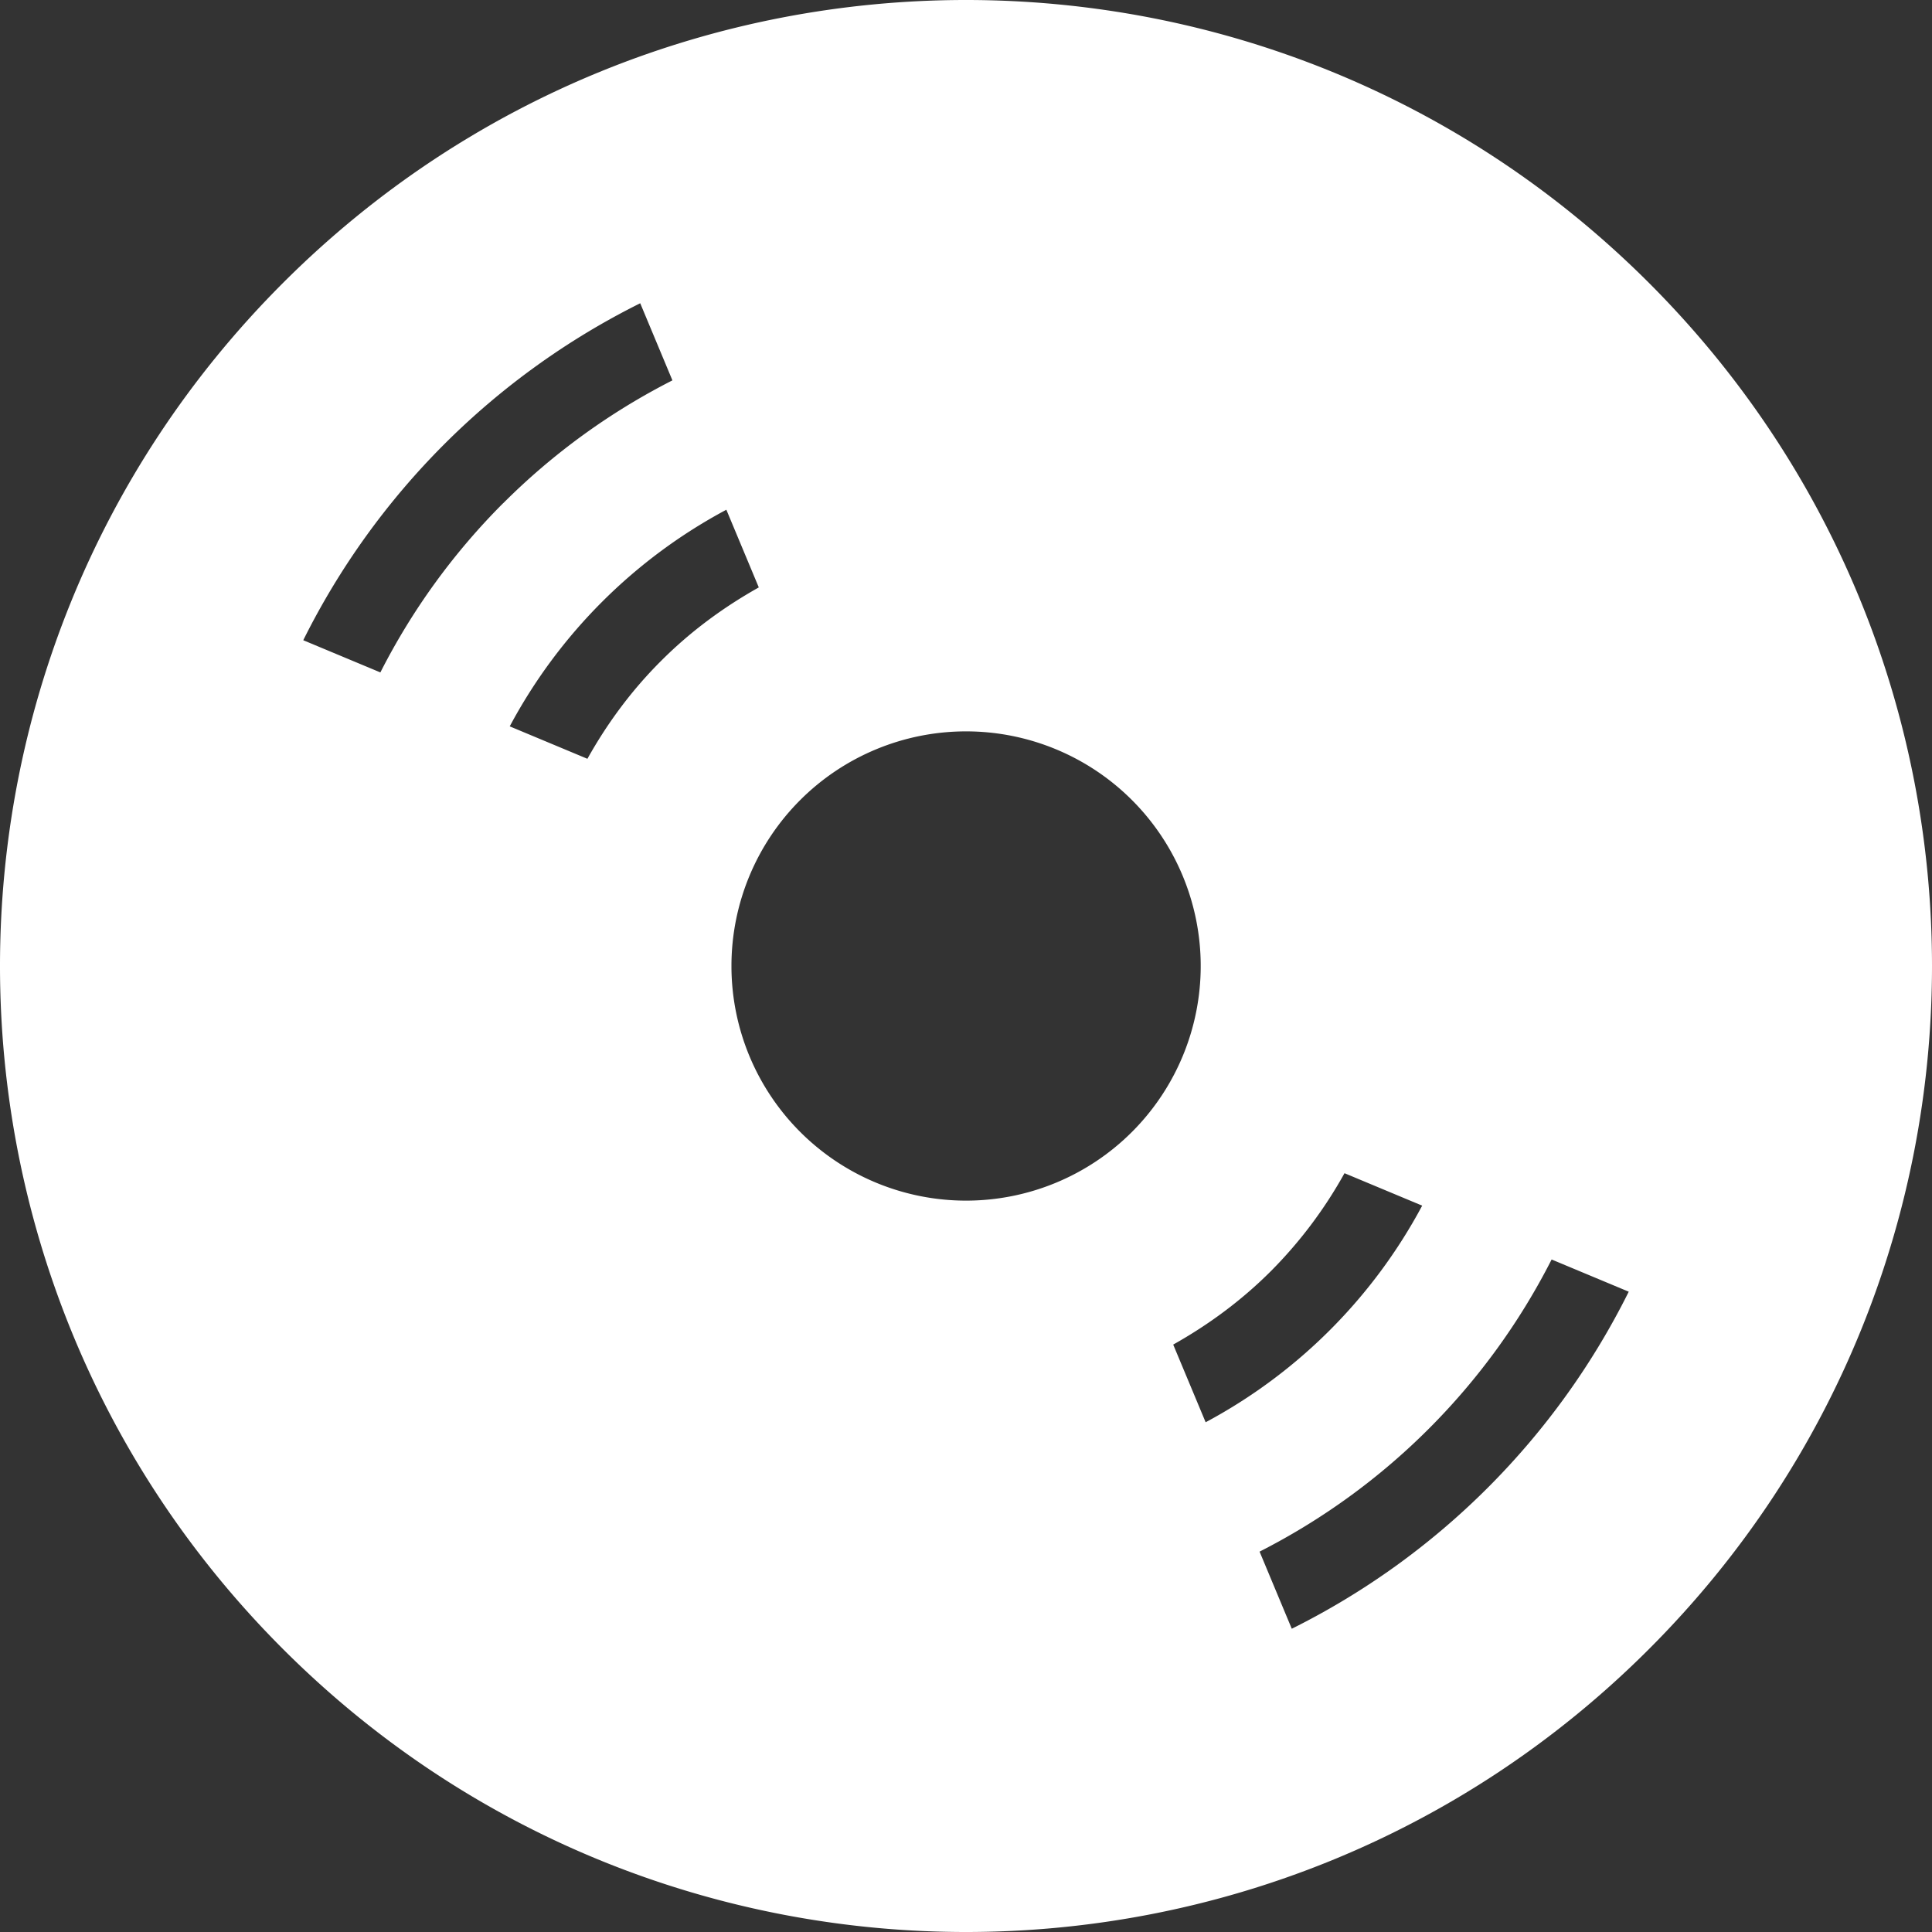 <svg t="1584067015318" class="icon" viewBox="0 0 1024 1024" version="1.1" xmlns="http://www.w3.org/2000/svg" p-id="64561" width="32" height="32"><rect x="0" y="0" width="1024" height="1024" fill="#333333" stroke="none"/><path d="M874.019 149.981c199.975 199.932 199.975 524.106 0 724.038-199.932 199.975-524.106 199.975-724.038 0-199.975-199.932-199.975-524.106 0-724.038 199.932-199.975 524.106-199.975 724.038 0zM424.108 424.066a124.328 124.328 0 1 0 175.868 175.868 124.328 124.328 0 0 0-175.868-175.868zM266.714 266.714a353.23 353.23 0 0 1 89.683-65.108l-17.066-40.874a397.218 397.218 0 0 0-178.599 178.599l40.874 17.066A353.358 353.358 0 0 1 266.672 266.714z m83.625 83.625c15.744-15.786 33.279-28.586 51.839-38.997l-17.194-41.172a279.29 279.29 0 0 0-114.814 114.814l41.172 17.194c10.368-18.56 23.21-36.095 38.997-51.839z m317.263 472.054l17.066 40.874a397.133 397.133 0 0 0 178.599-178.642l-40.874-17.066a353.23 353.23 0 0 1-154.791 154.834z m-45.78-109.736l17.194 41.172a279.589 279.589 0 0 0 114.771-114.814l-41.172-17.194a235.515 235.515 0 0 1-38.954 51.839c-15.786 15.786-33.279 28.586-51.839 38.997z" fill="#ffffff" p-id="64562"></path></svg>